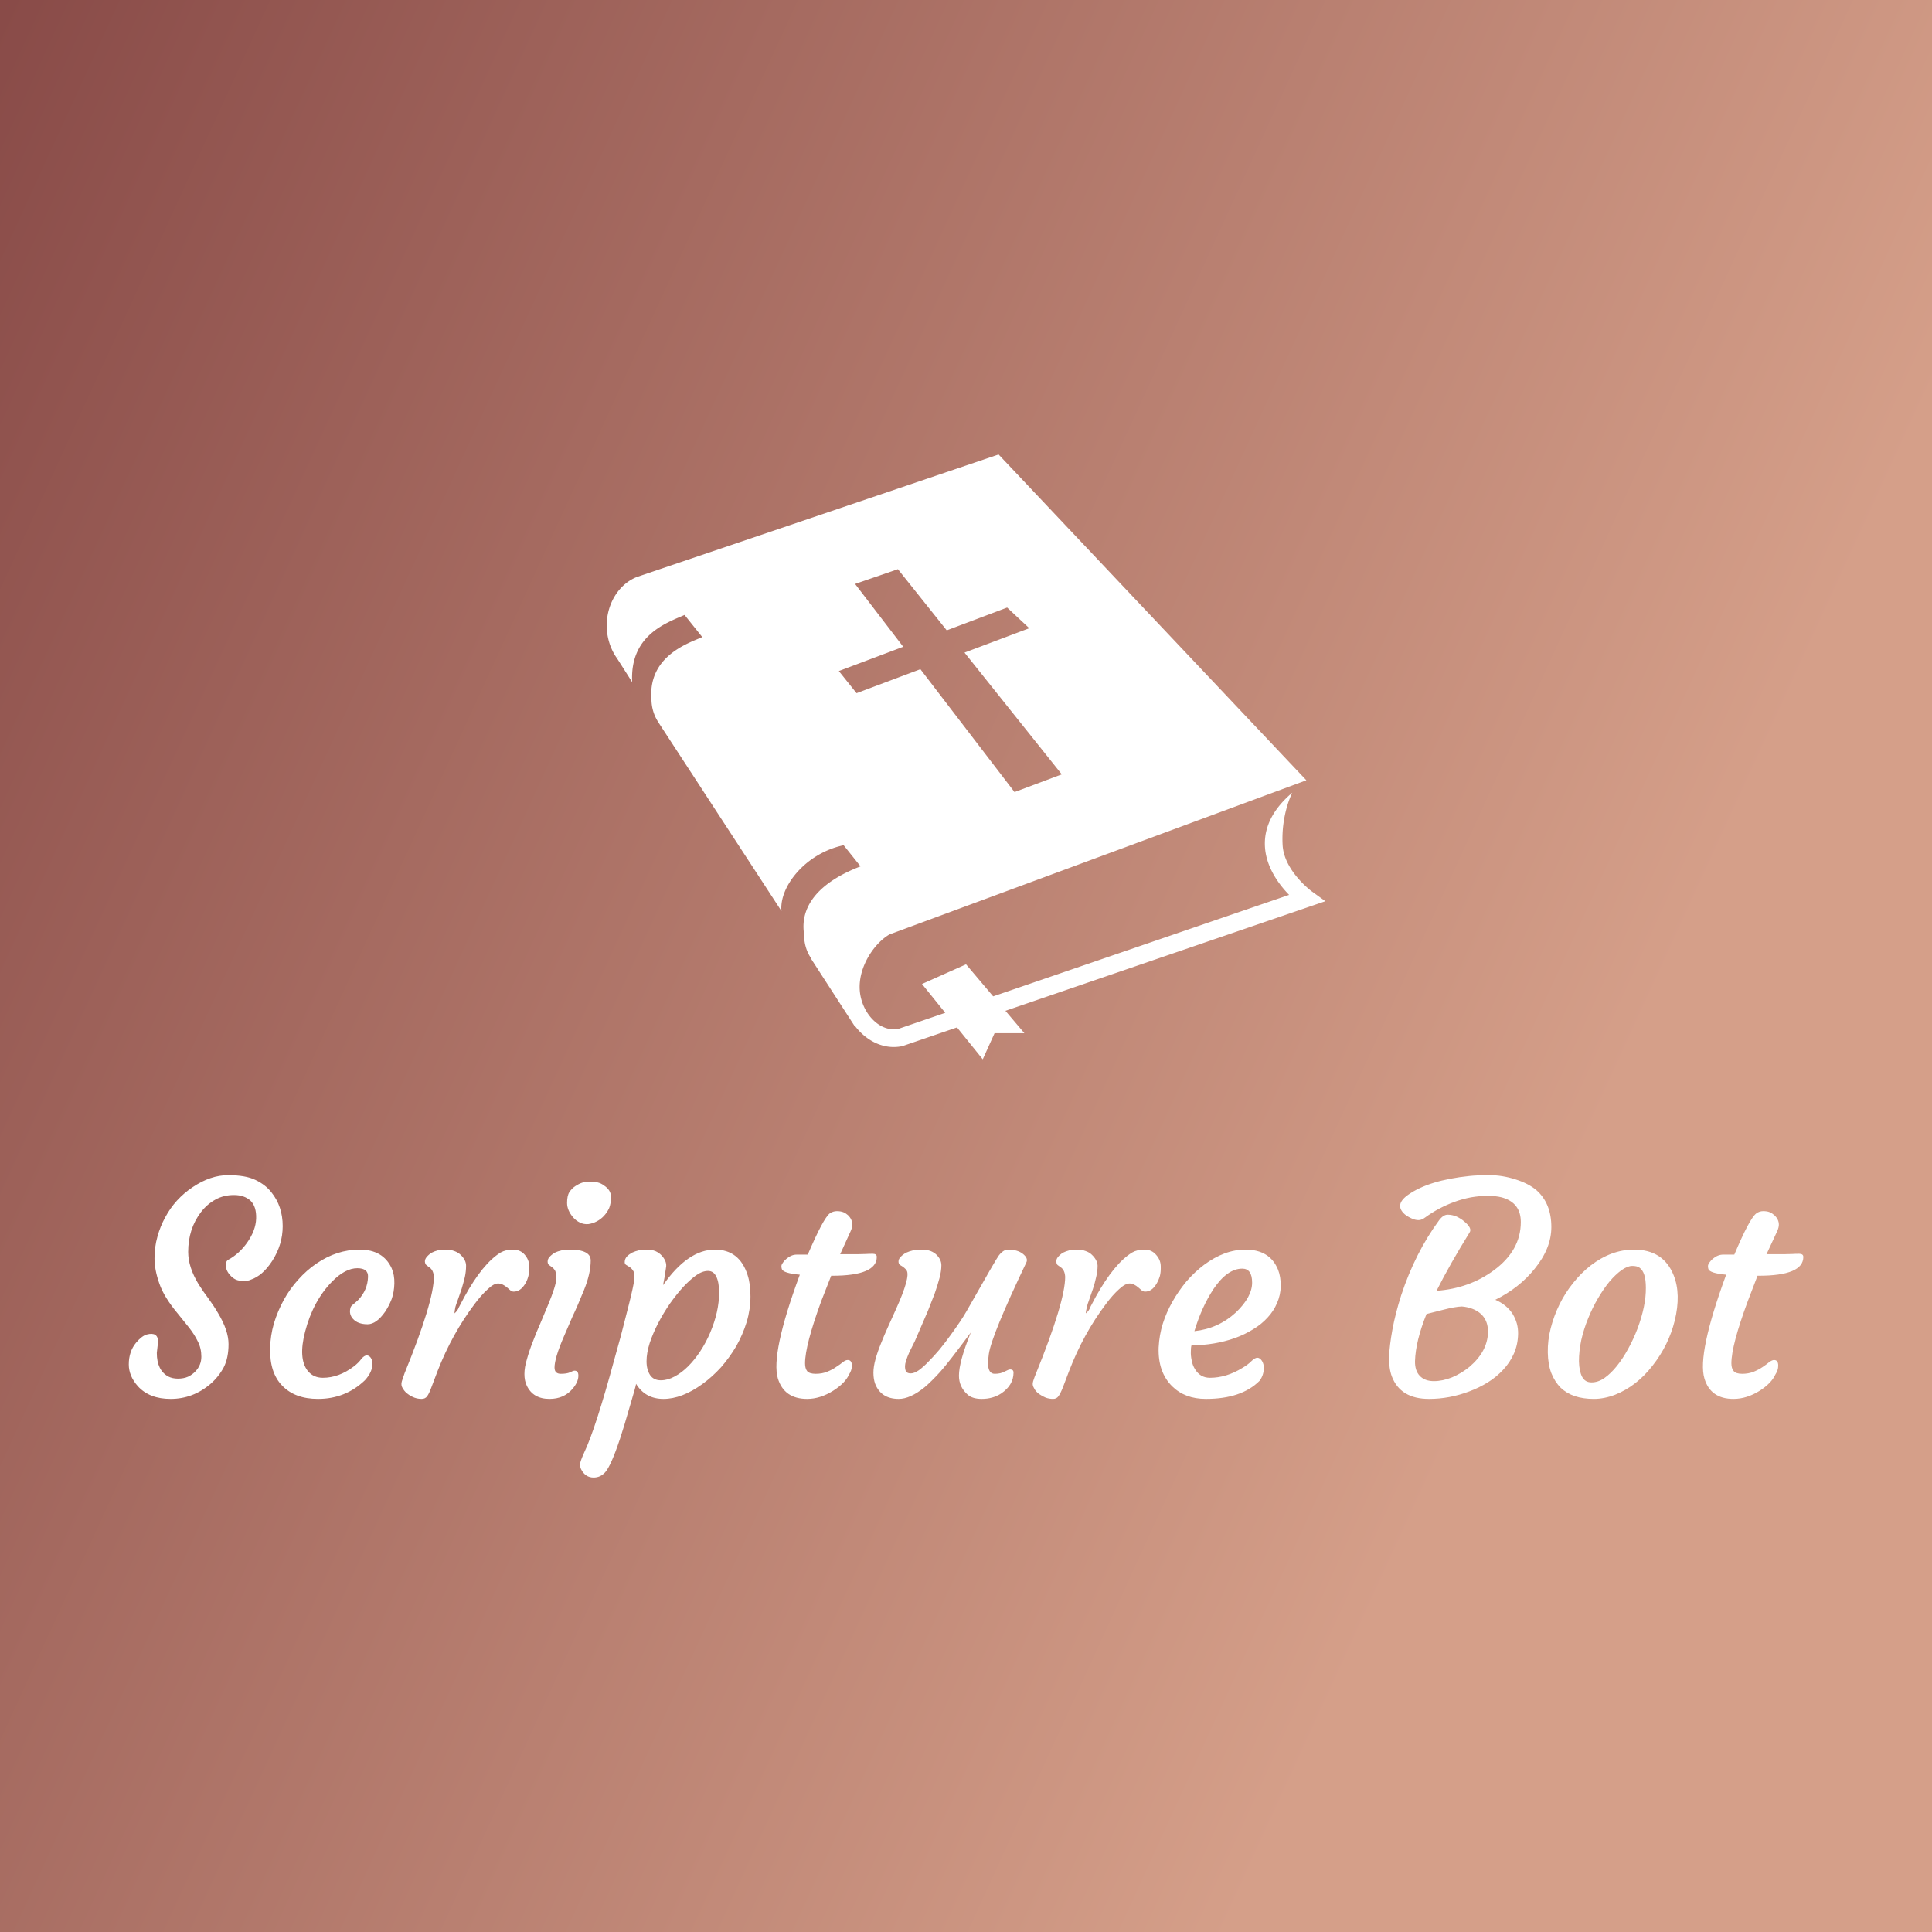 <svg data-v-29081953="" xmlns="http://www.w3.org/2000/svg" viewBox="0 0 300 300"><rect x="0" y="0" width="300" height="300" fill="#333333" stroke="none"/><!----><defs data-v-29081953=""><linearGradient data-v-29081953="" gradientTransform="rotate(25)" id="8bed004b-4441-46b2-9dd6-c732c36ae3bc" x1="0%" y1="0%" x2="100%" y2="0%"><stop data-v-29081953="" offset="0%" stop-color="#894B48" stop-opacity="1"></stop><stop data-v-29081953="" offset="100%" stop-color="#D59F89" stop-opacity="1"></stop></linearGradient></defs><rect data-v-29081953="" fill="url(#8bed004b-4441-46b2-9dd6-c732c36ae3bc)" x="0" y="0" width="300px" height="300px" class="logo-background-square"></rect><defs data-v-29081953=""><!----></defs><g data-v-29081953="" id="ebb40cd1-3fe7-45ac-9f18-5c395921d27a" fill="#ffffff" transform="matrix(3.247,0,0,3.247,18.96,172.609)"><path d="M1.72 11.01L1.72 11.01L1.66 11.54L1.66 11.54Q1.66 12.37 2.21 12.67L2.21 12.67L2.21 12.67Q2.41 12.77 2.67 12.77L2.67 12.77L2.67 12.77Q2.94 12.77 3.15 12.68L3.15 12.68L3.15 12.68Q3.36 12.58 3.50 12.43L3.50 12.43L3.50 12.43Q3.79 12.13 3.79 11.72L3.79 11.72L3.79 11.72Q3.79 11.32 3.62 10.99L3.62 10.99L3.62 10.99Q3.46 10.66 3.21 10.34L3.21 10.34L2.67 9.67L2.67 9.67Q2.00 8.87 1.78 8.22L1.78 8.22L1.78 8.22Q1.55 7.57 1.55 7.02L1.55 7.02L1.55 7.02Q1.55 6.47 1.69 5.98L1.69 5.98L1.69 5.98Q1.82 5.50 2.06 5.06L2.06 5.06L2.06 5.06Q2.30 4.61 2.63 4.25L2.63 4.25L2.63 4.25Q2.97 3.88 3.38 3.61L3.38 3.61L3.38 3.61Q4.23 3.04 5.07 3.04L5.07 3.04L5.07 3.04Q5.91 3.04 6.38 3.27L6.38 3.27L6.38 3.27Q6.86 3.50 7.14 3.86L7.14 3.86L7.14 3.86Q7.68 4.53 7.68 5.48L7.68 5.48L7.68 5.48Q7.68 6.36 7.18 7.14L7.18 7.14L7.18 7.14Q6.72 7.85 6.15 8.04L6.15 8.04L6.15 8.04Q6.03 8.10 5.81 8.10L5.81 8.10L5.81 8.10Q5.60 8.10 5.45 8.04L5.45 8.04L5.45 8.04Q5.30 7.97 5.20 7.86L5.20 7.86L5.20 7.86Q4.96 7.62 4.96 7.34L4.96 7.34L4.96 7.34Q4.96 7.15 5.07 7.09L5.07 7.09L5.07 7.09Q5.59 6.81 5.97 6.28L5.97 6.28L5.97 6.28Q6.39 5.69 6.41 5.12L6.41 5.12L6.41 5.12Q6.43 4.54 6.14 4.26L6.14 4.26L6.14 4.26Q5.84 3.99 5.35 3.99L5.35 3.99L5.35 3.99Q4.85 3.99 4.46 4.21L4.46 4.21L4.46 4.21Q4.06 4.43 3.77 4.81L3.77 4.81L3.77 4.81Q3.16 5.61 3.16 6.71L3.16 6.71L3.16 6.71Q3.16 7.44 3.66 8.26L3.66 8.26L3.66 8.26Q3.88 8.61 4.13 8.94L4.13 8.94L4.13 8.94Q4.38 9.28 4.59 9.64L4.59 9.64L4.59 9.64Q5.09 10.47 5.09 11.12L5.09 11.12L5.09 11.12Q5.09 11.78 4.86 12.23L4.86 12.23L4.86 12.23Q4.62 12.68 4.23 13.02L4.23 13.02L4.23 13.02Q3.39 13.74 2.32 13.74L2.32 13.74L2.32 13.74Q1.31 13.74 0.76 13.14L0.76 13.14L0.76 13.14Q0.32 12.65 0.32 12.09L0.32 12.09L0.32 12.09Q0.32 11.47 0.67 11.05L0.67 11.05L0.67 11.05Q0.94 10.73 1.18 10.66L1.18 10.66L1.18 10.66Q1.72 10.52 1.72 11.01ZM7.08 11.31L7.08 11.31L7.08 11.31Q7.09 10.72 7.26 10.13L7.26 10.13L7.26 10.13Q7.44 9.54 7.73 9.01L7.73 9.01L7.73 9.01Q8.02 8.48 8.42 8.04L8.42 8.04L8.42 8.04Q8.82 7.59 9.29 7.27L9.29 7.27L9.29 7.27Q10.27 6.60 11.36 6.60L11.36 6.60L11.36 6.60Q12.48 6.60 12.89 7.49L12.89 7.49L12.89 7.49Q13.03 7.81 13.02 8.22L13.02 8.22L13.02 8.22Q13.01 8.63 12.89 8.97L12.89 8.97L12.89 8.97Q12.76 9.30 12.58 9.57L12.58 9.57L12.58 9.57Q12.16 10.17 11.74 10.17L11.74 10.17L11.74 10.17Q11.27 10.17 11.04 9.91L11.04 9.91L11.04 9.91Q10.84 9.69 10.92 9.39L10.92 9.39L10.92 9.39Q10.94 9.30 11.04 9.23L11.04 9.23L11.04 9.23Q11.14 9.15 11.30 9.00L11.30 9.00L11.30 9.00Q11.74 8.53 11.76 7.91L11.76 7.91L11.76 7.91Q11.78 7.49 11.25 7.49L11.25 7.49L11.25 7.49Q10.67 7.49 10.04 8.13L10.04 8.13L10.04 8.13Q9.13 9.06 8.75 10.53L8.75 10.53L8.75 10.53Q8.42 11.80 8.87 12.39L8.87 12.39L8.87 12.39Q9.14 12.73 9.60 12.73L9.60 12.73L9.60 12.73Q10.37 12.73 11.09 12.18L11.09 12.18L11.09 12.18Q11.31 12.01 11.44 11.83L11.44 11.83L11.44 11.83Q11.58 11.66 11.70 11.66L11.70 11.66L11.70 11.66Q11.81 11.66 11.89 11.77L11.89 11.77L11.89 11.77Q11.97 11.88 11.97 12.06L11.97 12.06L11.97 12.06Q11.97 12.46 11.61 12.85L11.61 12.85L11.61 12.85Q10.68 13.74 9.37 13.74L9.37 13.74L9.37 13.74Q8.26 13.74 7.65 13.10L7.65 13.10L7.65 13.10Q7.05 12.48 7.08 11.31ZM13.67 13.51L13.67 13.51L13.67 13.51Q13.53 13.41 13.45 13.28L13.45 13.28L13.45 13.28Q13.36 13.15 13.36 13.06L13.36 13.06L13.36 13.06Q13.35 12.97 13.40 12.83L13.40 12.83L13.40 12.83Q13.44 12.70 13.51 12.51L13.51 12.51L13.51 12.51Q14.91 9.08 14.91 7.90L14.91 7.90L14.91 7.90Q14.89 7.57 14.68 7.44L14.68 7.44L14.55 7.34L14.55 7.34Q14.49 7.29 14.48 7.17L14.48 7.17L14.48 7.17Q14.48 7.05 14.57 6.95L14.57 6.95L14.57 6.95Q14.66 6.84 14.80 6.75L14.80 6.75L14.80 6.75Q15.09 6.60 15.40 6.60L15.40 6.60L15.40 6.60Q15.72 6.60 15.89 6.67L15.89 6.67L15.89 6.67Q16.06 6.73 16.19 6.85L16.19 6.85L16.19 6.85Q16.45 7.10 16.45 7.37L16.45 7.37L16.45 7.37Q16.45 7.64 16.39 7.92L16.39 7.92L16.39 7.92Q16.32 8.20 16.24 8.47L16.24 8.47L16.24 8.47Q16.15 8.74 16.06 8.99L16.06 8.99L16.06 8.99Q15.97 9.23 15.94 9.34L15.94 9.34L15.94 9.34Q15.89 9.58 15.90 9.65L15.90 9.65L15.90 9.65Q16.06 9.50 16.10 9.37L16.10 9.37L16.37 8.86L16.37 8.86Q17.25 7.26 18.10 6.74L18.10 6.74L18.10 6.74Q18.35 6.60 18.69 6.60L18.69 6.60L18.69 6.60Q19.04 6.60 19.25 6.84L19.25 6.84L19.25 6.84Q19.46 7.08 19.47 7.38L19.47 7.38L19.47 7.38Q19.48 7.67 19.43 7.86L19.43 7.86L19.43 7.86Q19.38 8.06 19.28 8.23L19.28 8.23L19.28 8.23Q19.05 8.61 18.73 8.61L18.73 8.61L18.73 8.61Q18.64 8.61 18.57 8.55L18.57 8.55L18.42 8.42L18.42 8.42Q18.19 8.22 17.98 8.22L17.98 8.22L17.98 8.22Q17.77 8.22 17.48 8.50L17.48 8.50L17.48 8.50Q17.18 8.77 16.86 9.20L16.86 9.20L16.86 9.20Q15.78 10.63 15.09 12.40L15.09 12.40L14.79 13.19L14.79 13.19Q14.68 13.49 14.59 13.61L14.59 13.61L14.59 13.61Q14.50 13.74 14.32 13.74L14.32 13.74L14.32 13.74Q14.15 13.74 13.98 13.68L13.98 13.68L13.98 13.68Q13.80 13.61 13.67 13.51ZM23.04 4.99L23.04 4.99L23.04 4.99Q22.89 5.15 22.70 5.25L22.70 5.25L22.70 5.25Q22.51 5.35 22.30 5.38L22.30 5.38L22.30 5.38Q22.09 5.40 21.90 5.31L21.90 5.31L21.90 5.31Q21.71 5.22 21.57 5.06L21.57 5.06L21.57 5.06Q21.28 4.72 21.28 4.37L21.28 4.37L21.28 4.37Q21.28 4.02 21.39 3.85L21.39 3.85L21.39 3.85Q21.51 3.67 21.68 3.56L21.68 3.56L21.68 3.56Q22.00 3.35 22.30 3.35L22.30 3.35L22.30 3.35Q22.59 3.35 22.75 3.39L22.75 3.39L22.75 3.39Q22.91 3.43 23.04 3.53L23.04 3.53L23.04 3.53Q23.38 3.75 23.38 4.08L23.38 4.08L23.38 4.08Q23.38 4.40 23.29 4.62L23.29 4.62L23.29 4.62Q23.19 4.83 23.04 4.99ZM21.64 12.39L21.64 12.39L21.64 12.39Q21.82 12.39 21.82 12.63L21.82 12.63L21.82 12.63Q21.82 12.93 21.54 13.26L21.54 13.26L21.54 13.26Q21.13 13.74 20.44 13.74L20.44 13.74L20.44 13.74Q19.65 13.74 19.35 13.10L19.35 13.10L19.35 13.10Q19.24 12.87 19.24 12.55L19.24 12.55L19.24 12.55Q19.24 12.23 19.36 11.84L19.36 11.84L19.36 11.84Q19.47 11.44 19.64 11.01L19.64 11.01L19.64 11.01Q19.80 10.58 20.00 10.13L20.00 10.13L20.36 9.27L20.36 9.27Q20.76 8.31 20.76 8.00L20.76 8.00L20.76 8.00Q20.76 7.69 20.70 7.59L20.70 7.59L20.70 7.59Q20.63 7.49 20.56 7.44L20.56 7.44L20.42 7.34L20.42 7.34Q20.35 7.29 20.35 7.17L20.35 7.17L20.35 7.17Q20.35 7.05 20.44 6.95L20.44 6.95L20.44 6.95Q20.54 6.84 20.69 6.75L20.69 6.75L20.69 6.75Q20.99 6.60 21.40 6.60L21.40 6.60L21.40 6.60Q22.41 6.60 22.41 7.12L22.41 7.12L22.41 7.12Q22.41 7.74 22.09 8.53L22.09 8.53L22.09 8.53Q21.77 9.32 21.54 9.80L21.54 9.80L21.13 10.75L21.13 10.75Q20.68 11.79 20.68 12.24L20.68 12.24L20.68 12.24Q20.68 12.54 20.98 12.54L20.98 12.54L20.98 12.54Q21.27 12.54 21.42 12.47L21.42 12.47L21.42 12.47Q21.57 12.39 21.64 12.39ZM24.58 13.02L24.58 13.02L24.58 13.02Q24.57 13.13 24.28 14.10L24.28 14.10L24.28 14.10Q24.00 15.08 23.81 15.65L23.81 15.65L23.81 15.65Q23.38 16.94 23.10 17.25L23.10 17.25L23.10 17.25Q22.87 17.50 22.55 17.50L22.55 17.50L22.55 17.50Q22.16 17.50 21.96 17.12L21.96 17.12L21.96 17.12Q21.90 17.01 21.90 16.87L21.90 16.87L21.90 16.87Q21.90 16.74 22.10 16.30L22.10 16.30L22.10 16.30Q22.64 15.17 23.54 11.85L23.54 11.85L23.54 11.85Q23.91 10.54 24.02 10.07L24.02 10.07L24.24 9.21L24.24 9.21Q24.45 8.37 24.49 8.06L24.49 8.06L24.49 8.06Q24.53 7.76 24.45 7.63L24.45 7.63L24.45 7.63Q24.38 7.51 24.28 7.44L24.28 7.44L24.28 7.44Q24.19 7.38 24.10 7.33L24.10 7.33L24.10 7.33Q24.02 7.28 24.04 7.15L24.04 7.15L24.04 7.15Q24.05 7.03 24.15 6.92L24.15 6.92L24.15 6.92Q24.25 6.82 24.40 6.74L24.40 6.74L24.40 6.74Q24.71 6.60 25.02 6.60L25.02 6.60L25.02 6.60Q25.33 6.60 25.50 6.67L25.50 6.67L25.50 6.67Q25.68 6.75 25.80 6.88L25.80 6.88L25.80 6.88Q26.04 7.14 26.02 7.40L26.02 7.40L26.02 7.40Q25.95 7.92 25.87 8.30L25.87 8.30L25.87 8.30Q27.06 6.60 28.35 6.60L28.35 6.60L28.35 6.60Q29.52 6.60 29.91 7.81L29.91 7.81L29.91 7.81Q30.05 8.23 30.05 8.84L30.05 8.84L30.05 8.84Q30.05 9.45 29.87 10.06L29.87 10.06L29.87 10.06Q29.68 10.67 29.37 11.22L29.37 11.22L29.37 11.22Q29.05 11.76 28.64 12.23L28.64 12.23L28.64 12.23Q28.22 12.69 27.75 13.03L27.75 13.03L27.75 13.03Q26.77 13.74 25.89 13.74L25.89 13.74L25.89 13.74Q25.02 13.74 24.58 13.02ZM25.64 10.11L25.64 10.11L25.64 10.11Q25.39 10.59 25.23 11.07L25.23 11.07L25.23 11.07Q25.08 11.55 25.08 11.94L25.08 11.94L25.08 11.94Q25.08 12.34 25.25 12.60L25.25 12.60L25.25 12.60Q25.42 12.85 25.76 12.85L25.76 12.85L25.76 12.85Q26.09 12.85 26.42 12.67L26.42 12.67L26.42 12.67Q26.76 12.49 27.07 12.18L27.07 12.18L27.07 12.18Q27.38 11.87 27.65 11.46L27.65 11.46L27.65 11.46Q27.92 11.05 28.12 10.58L28.12 10.58L28.12 10.58Q28.55 9.57 28.55 8.66L28.55 8.66L28.55 8.66Q28.55 8.17 28.42 7.90L28.42 7.90L28.42 7.90Q28.29 7.62 28.02 7.62L28.02 7.62L28.02 7.62Q27.75 7.62 27.45 7.83L27.45 7.83L27.45 7.83Q27.16 8.04 26.84 8.38L26.84 8.38L26.84 8.38Q26.52 8.73 26.20 9.18L26.20 9.18L26.20 9.18Q25.89 9.63 25.64 10.11ZM34.70 11.88L34.70 11.88L34.70 11.88Q34.90 11.88 34.90 12.15L34.90 12.15L34.90 12.15Q34.90 12.37 34.76 12.58L34.76 12.58L34.76 12.58Q34.58 12.98 34.02 13.34L34.02 13.34L34.02 13.34Q33.39 13.74 32.76 13.74L32.76 13.74L32.76 13.74Q31.66 13.74 31.36 12.76L31.36 12.76L31.36 12.76Q31.01 11.59 32.41 7.80L32.41 7.80L32.41 7.80Q31.62 7.73 31.55 7.53L31.55 7.53L31.55 7.53Q31.53 7.46 31.53 7.39L31.53 7.39L31.53 7.39Q31.53 7.32 31.60 7.23L31.60 7.23L31.60 7.23Q31.66 7.13 31.77 7.04L31.77 7.04L31.77 7.04Q32.01 6.84 32.25 6.84L32.25 6.84L32.79 6.84L32.79 6.84Q33.53 5.11 33.84 4.87L33.84 4.87L33.84 4.87Q34.00 4.76 34.18 4.76L34.18 4.76L34.18 4.76Q34.36 4.76 34.49 4.81L34.49 4.81L34.49 4.81Q34.61 4.86 34.71 4.95L34.71 4.95L34.71 4.95Q34.92 5.15 34.92 5.41L34.92 5.41L34.92 5.41Q34.92 5.54 34.84 5.72L34.84 5.72L34.34 6.82L34.50 6.82L34.50 6.82Q34.92 6.82 35.18 6.82L35.18 6.82L35.18 6.82Q35.18 6.82 35.57 6.81L35.57 6.81L35.57 6.81Q35.70 6.80 35.90 6.80L35.90 6.80L35.90 6.80Q36.09 6.80 36.09 6.95L36.09 6.95L36.09 6.95Q36.09 7.85 33.96 7.85L33.96 7.85L33.91 7.85L33.44 9.05L33.44 9.05Q32.66 11.18 32.66 12.04L32.66 12.04L32.66 12.04Q32.66 12.28 32.76 12.41L32.76 12.41L32.76 12.41Q32.87 12.54 33.17 12.54L33.17 12.54L33.17 12.54Q33.48 12.54 33.72 12.44L33.72 12.44L33.72 12.44Q33.97 12.34 34.15 12.21L34.15 12.21L34.15 12.21Q34.34 12.09 34.47 11.98L34.47 11.98L34.47 11.98Q34.60 11.88 34.70 11.88ZM42.47 12.33L42.47 12.33L42.47 12.33Q42.63 12.33 42.63 12.48L42.63 12.48L42.63 12.48Q42.63 13.08 42.04 13.48L42.04 13.48L42.04 13.48Q41.64 13.74 41.11 13.74L41.11 13.74L41.11 13.74Q40.67 13.74 40.44 13.54L40.44 13.54L40.44 13.54Q40.02 13.17 40.02 12.63L40.02 12.63L40.02 12.63Q40.02 11.96 40.59 10.56L40.59 10.56L40.59 10.56Q39.54 11.98 39.12 12.45L39.12 12.45L39.12 12.45Q38.69 12.92 38.38 13.18L38.38 13.18L38.38 13.18Q37.69 13.74 37.14 13.74L37.14 13.74L37.14 13.74Q36.29 13.74 36.01 13.01L36.01 13.01L36.01 13.01Q35.93 12.78 35.93 12.49L35.93 12.49L35.93 12.49Q35.93 12.20 36.03 11.84L36.03 11.84L36.03 11.84Q36.13 11.48 36.29 11.09L36.29 11.09L36.29 11.09Q36.44 10.71 36.63 10.29L36.63 10.29L37.00 9.47L37.00 9.47Q37.71 7.90 37.52 7.60L37.52 7.60L37.52 7.60Q37.44 7.47 37.21 7.34L37.21 7.34L37.21 7.34Q37.13 7.29 37.13 7.17L37.13 7.17L37.13 7.17Q37.13 7.05 37.23 6.95L37.23 6.95L37.23 6.95Q37.33 6.84 37.49 6.75L37.49 6.75L37.49 6.75Q37.82 6.60 38.16 6.60L38.16 6.60L38.16 6.60Q38.49 6.60 38.67 6.67L38.67 6.67L38.67 6.67Q38.84 6.74 38.95 6.85L38.95 6.85L38.95 6.85Q39.18 7.08 39.18 7.35L39.18 7.35L39.18 7.35Q39.18 7.62 39.09 7.96L39.09 7.96L39.09 7.96Q39.00 8.30 38.86 8.70L38.86 8.70L38.86 8.70Q38.71 9.09 38.54 9.52L38.54 9.52L38.54 9.52Q38.07 10.62 37.91 10.98L37.91 10.98L37.65 11.50L37.65 11.50Q37.44 11.98 37.44 12.17L37.44 12.17L37.44 12.17Q37.44 12.36 37.50 12.44L37.50 12.44L37.50 12.44Q37.56 12.52 37.72 12.52L37.72 12.52L37.72 12.52Q37.88 12.52 38.10 12.37L38.10 12.37L38.10 12.37Q38.31 12.22 38.56 11.96L38.56 11.96L38.56 11.96Q38.81 11.71 39.09 11.38L39.09 11.38L39.09 11.38Q39.36 11.05 39.62 10.69L39.62 10.69L39.62 10.69Q40.13 9.99 40.37 9.57L40.37 9.57L40.37 9.57Q41.82 7.01 41.92 6.89L41.92 6.89L41.92 6.89Q42.14 6.60 42.37 6.60L42.37 6.60L42.37 6.60Q42.59 6.60 42.77 6.65L42.77 6.65L42.77 6.65Q42.94 6.70 43.06 6.79L43.06 6.79L43.06 6.79Q43.35 7.01 43.24 7.22L43.24 7.22L43.24 7.22Q41.58 10.70 41.45 11.59L41.45 11.59L41.45 11.59Q41.41 11.90 41.41 12.02L41.41 12.02L41.41 12.02Q41.41 12.54 41.73 12.54L41.73 12.54L41.73 12.54Q42.02 12.54 42.21 12.43L42.21 12.43L42.21 12.43Q42.40 12.33 42.47 12.33ZM43.86 13.51L43.86 13.51L43.86 13.51Q43.72 13.41 43.64 13.28L43.64 13.28L43.64 13.28Q43.56 13.15 43.55 13.06L43.55 13.06L43.55 13.06Q43.54 12.97 43.59 12.83L43.59 12.83L43.59 12.83Q43.63 12.70 43.71 12.51L43.71 12.51L43.71 12.51Q45.10 9.08 45.10 7.90L45.10 7.90L45.10 7.90Q45.08 7.57 44.88 7.44L44.88 7.44L44.74 7.34L44.74 7.34Q44.68 7.29 44.68 7.17L44.68 7.17L44.68 7.17Q44.67 7.05 44.76 6.95L44.76 6.95L44.76 6.95Q44.85 6.84 44.99 6.75L44.99 6.75L44.99 6.75Q45.29 6.60 45.60 6.60L45.60 6.60L45.60 6.60Q45.91 6.60 46.08 6.67L46.08 6.67L46.08 6.67Q46.26 6.73 46.38 6.85L46.38 6.85L46.38 6.85Q46.64 7.10 46.65 7.37L46.65 7.37L46.65 7.37Q46.65 7.64 46.58 7.92L46.58 7.92L46.58 7.92Q46.52 8.20 46.43 8.47L46.43 8.47L46.43 8.47Q46.34 8.74 46.25 8.99L46.25 8.99L46.25 8.99Q46.16 9.23 46.14 9.34L46.14 9.34L46.14 9.34Q46.08 9.58 46.09 9.65L46.09 9.65L46.09 9.65Q46.26 9.50 46.29 9.37L46.29 9.37L46.56 8.86L46.56 8.86Q47.45 7.26 48.30 6.74L48.30 6.74L48.30 6.74Q48.54 6.60 48.89 6.60L48.89 6.60L48.89 6.60Q49.23 6.60 49.44 6.84L49.44 6.84L49.44 6.84Q49.66 7.08 49.67 7.38L49.67 7.38L49.67 7.38Q49.68 7.67 49.63 7.86L49.63 7.86L49.63 7.86Q49.57 8.06 49.47 8.23L49.47 8.23L49.47 8.23Q49.25 8.61 48.92 8.61L48.92 8.61L48.92 8.61Q48.84 8.61 48.76 8.55L48.76 8.55L48.61 8.42L48.61 8.42Q48.38 8.22 48.18 8.22L48.18 8.22L48.18 8.22Q47.97 8.22 47.67 8.50L47.67 8.50L47.67 8.50Q47.37 8.77 47.05 9.20L47.05 9.20L47.05 9.20Q45.97 10.63 45.29 12.40L45.29 12.40L44.99 13.19L44.99 13.19Q44.87 13.49 44.78 13.61L44.78 13.61L44.78 13.61Q44.69 13.74 44.52 13.74L44.52 13.74L44.52 13.74Q44.34 13.74 44.17 13.68L44.17 13.68L44.17 13.68Q44.00 13.61 43.86 13.51ZM49.57 11.28L49.57 11.28L49.57 11.28Q49.60 10.68 49.77 10.14L49.77 10.14L49.77 10.14Q49.94 9.60 50.23 9.09L50.23 9.09L50.23 9.09Q50.52 8.58 50.90 8.12L50.90 8.12L50.90 8.12Q51.29 7.67 51.74 7.33L51.74 7.33L51.74 7.33Q52.72 6.60 53.72 6.60L53.72 6.60L53.72 6.60Q54.89 6.60 55.28 7.56L55.28 7.56L55.28 7.56Q55.41 7.89 55.41 8.34L55.41 8.34L55.41 8.34Q55.40 8.78 55.23 9.16L55.23 9.16L55.23 9.16Q55.07 9.54 54.78 9.85L54.78 9.85L54.78 9.85Q54.49 10.17 54.09 10.41L54.09 10.41L54.09 10.41Q53.69 10.66 53.22 10.83L53.22 10.83L53.22 10.83Q52.25 11.17 51.14 11.18L51.14 11.18L51.14 11.18Q51.11 11.28 51.11 11.47L51.11 11.47L51.11 11.47Q51.10 11.66 51.15 11.90L51.15 11.90L51.15 11.90Q51.19 12.13 51.31 12.32L51.31 12.32L51.31 12.32Q51.56 12.73 52.02 12.73L52.02 12.73L52.02 12.73Q52.81 12.73 53.57 12.26L53.57 12.26L53.57 12.26Q53.83 12.11 54.00 11.94L54.00 11.94L54.00 11.94Q54.17 11.77 54.29 11.77L54.29 11.77L54.29 11.77Q54.41 11.77 54.51 11.92L54.51 11.92L54.51 11.92Q54.60 12.07 54.60 12.25L54.60 12.25L54.60 12.25Q54.60 12.61 54.39 12.88L54.39 12.88L54.39 12.88Q53.53 13.74 51.83 13.74L51.83 13.74L51.83 13.74Q50.83 13.74 50.22 13.14L50.22 13.14L50.22 13.14Q49.53 12.46 49.57 11.28ZM53.57 7.51L53.57 7.51L53.57 7.51Q52.85 7.51 52.19 8.49L52.19 8.49L52.19 8.49Q51.63 9.34 51.28 10.50L51.28 10.50L51.28 10.50Q52.42 10.38 53.27 9.60L53.27 9.60L53.27 9.60Q54.04 8.86 54.04 8.18L54.04 8.18L54.04 8.18Q54.04 7.51 53.57 7.51ZM60.72 12.66L60.72 12.66L60.72 12.66Q60.58 12.28 60.59 11.73L60.59 11.73L60.59 11.73Q60.61 11.19 60.75 10.42L60.75 10.42L60.75 10.42Q60.89 9.66 61.17 8.78L61.17 8.78L61.17 8.78Q61.84 6.75 62.98 5.20L62.98 5.20L62.98 5.20Q63.18 4.93 63.39 4.93L63.39 4.93L63.39 4.93Q63.61 4.93 63.82 5.02L63.82 5.02L63.82 5.02Q64.03 5.12 64.18 5.25L64.18 5.25L64.18 5.25Q64.58 5.58 64.44 5.78L64.44 5.78L64.44 5.78Q63.48 7.33 62.86 8.57L62.86 8.57L62.86 8.57Q64.42 8.46 65.60 7.59L65.60 7.59L65.60 7.59Q66.89 6.64 66.89 5.28L66.89 5.28L66.89 5.28Q66.89 4.35 65.97 4.10L65.97 4.10L65.97 4.10Q65.69 4.03 65.31 4.03L65.31 4.03L65.31 4.03Q64.92 4.03 64.51 4.10L64.51 4.10L64.51 4.10Q64.09 4.18 63.71 4.32L63.71 4.32L63.71 4.32Q62.95 4.60 62.32 5.06L62.32 5.06L62.32 5.06Q62.15 5.19 62.00 5.19L62.00 5.19L62.00 5.19Q61.84 5.19 61.67 5.11L61.67 5.11L61.67 5.11Q61.49 5.03 61.35 4.92L61.35 4.92L61.35 4.92Q60.82 4.46 61.50 3.98L61.50 3.98L61.50 3.98Q62.49 3.28 64.43 3.08L64.43 3.08L64.43 3.08Q64.79 3.04 65.40 3.04L65.40 3.04L65.40 3.04Q66.00 3.04 66.63 3.24L66.63 3.24L66.63 3.24Q67.27 3.44 67.65 3.77L67.65 3.77L67.65 3.77Q68.35 4.40 68.35 5.52L68.35 5.52L68.35 5.52Q68.35 6.54 67.55 7.52L67.55 7.52L67.55 7.52Q66.82 8.43 65.67 9.00L65.67 9.00L65.67 9.00Q66.22 9.24 66.50 9.68L66.50 9.68L66.50 9.68Q66.77 10.12 66.76 10.63L66.76 10.63L66.76 10.63Q66.75 11.14 66.56 11.57L66.56 11.57L66.56 11.57Q66.37 12.00 66.05 12.34L66.05 12.34L66.05 12.34Q65.73 12.69 65.31 12.95L65.31 12.95L65.31 12.95Q64.89 13.21 64.43 13.38L64.43 13.38L64.43 13.38Q63.48 13.74 62.50 13.74L62.50 13.74L62.50 13.74Q61.13 13.74 60.72 12.66ZM62.38 9.68L62.38 9.68L62.38 9.68Q61.86 10.97 61.83 11.93L61.83 11.93L61.83 11.93Q61.82 12.39 62.06 12.64L62.06 12.64L62.06 12.64Q62.30 12.89 62.73 12.89L62.73 12.89L62.73 12.89Q63.15 12.89 63.60 12.71L63.60 12.71L63.60 12.71Q64.05 12.52 64.43 12.21L64.43 12.21L64.43 12.21Q65.29 11.48 65.32 10.57L65.32 10.57L65.32 10.57Q65.34 9.73 64.57 9.43L64.57 9.43L64.57 9.43Q64.33 9.34 64.07 9.32L64.07 9.32L64.07 9.32Q63.75 9.33 63.17 9.48L63.17 9.48L63.17 9.48Q62.59 9.63 62.38 9.68ZM68.80 13.21L68.80 13.21L68.80 13.21Q68.52 12.93 68.35 12.51L68.35 12.51L68.35 12.51Q68.19 12.09 68.18 11.52L68.18 11.52L68.18 11.52Q68.17 10.94 68.32 10.36L68.32 10.36L68.32 10.36Q68.47 9.77 68.74 9.22L68.74 9.22L68.74 9.22Q69.01 8.67 69.39 8.20L69.39 8.20L69.39 8.20Q69.77 7.72 70.23 7.36L70.23 7.36L70.23 7.36Q71.22 6.60 72.30 6.60L72.30 6.60L72.30 6.60Q73.71 6.60 74.20 7.83L74.20 7.83L74.20 7.83Q74.56 8.73 74.25 10.00L74.25 10.00L74.25 10.00Q73.96 11.17 73.19 12.15L73.19 12.15L73.19 12.15Q72.43 13.13 71.40 13.54L71.40 13.54L71.40 13.54Q70.88 13.74 70.38 13.74L70.38 13.74L70.38 13.74Q69.88 13.74 69.48 13.61L69.48 13.61L69.48 13.61Q69.09 13.48 68.80 13.21ZM70.11 9.89L70.11 9.89L70.11 9.89Q69.90 10.40 69.78 10.93L69.78 10.93L69.78 10.93Q69.67 11.46 69.67 11.94L69.67 11.94L69.67 11.94Q69.68 12.41 69.82 12.68L69.82 12.68L69.82 12.68Q69.96 12.95 70.27 12.95L70.27 12.95L70.27 12.95Q70.59 12.95 70.89 12.74L70.89 12.74L70.89 12.74Q71.20 12.52 71.48 12.17L71.48 12.17L71.48 12.17Q71.77 11.81 72.02 11.35L72.02 11.35L72.02 11.35Q72.28 10.88 72.47 10.38L72.47 10.38L72.47 10.38Q72.88 9.28 72.87 8.42L72.87 8.42L72.87 8.42Q72.87 7.67 72.56 7.46L72.56 7.46L72.56 7.46Q72.44 7.38 72.22 7.38L72.22 7.38L72.22 7.38Q72.00 7.38 71.71 7.58L71.71 7.58L71.71 7.58Q71.42 7.79 71.13 8.13L71.13 8.13L71.13 8.13Q70.85 8.47 70.58 8.93L70.58 8.93L70.58 8.93Q70.31 9.39 70.11 9.89ZM79.00 11.88L79.00 11.88L79.00 11.88Q79.20 11.88 79.20 12.15L79.20 12.15L79.20 12.15Q79.20 12.37 79.06 12.58L79.06 12.58L79.06 12.58Q78.88 12.98 78.33 13.34L78.33 13.34L78.33 13.34Q77.70 13.74 77.06 13.74L77.06 13.74L77.06 13.74Q75.96 13.74 75.67 12.76L75.67 12.76L75.67 12.76Q75.32 11.59 76.71 7.80L76.71 7.80L76.71 7.80Q75.93 7.73 75.86 7.53L75.86 7.53L75.86 7.53Q75.84 7.46 75.84 7.39L75.84 7.39L75.84 7.39Q75.84 7.32 75.90 7.23L75.90 7.23L75.90 7.23Q75.97 7.13 76.07 7.04L76.07 7.04L76.07 7.04Q76.31 6.84 76.56 6.84L76.56 6.84L77.10 6.84L77.10 6.84Q77.83 5.11 78.15 4.87L78.15 4.87L78.15 4.87Q78.30 4.76 78.48 4.76L78.48 4.76L78.48 4.76Q78.67 4.76 78.79 4.81L78.79 4.81L78.79 4.81Q78.91 4.86 79.01 4.95L79.01 4.95L79.01 4.95Q79.23 5.15 79.23 5.41L79.23 5.41L79.23 5.41Q79.23 5.54 79.15 5.72L79.15 5.72L78.64 6.82L78.80 6.82L78.80 6.82Q79.23 6.82 79.49 6.82L79.49 6.82L79.49 6.82Q79.49 6.82 79.88 6.81L79.88 6.81L79.88 6.81Q80.01 6.80 80.20 6.80L80.20 6.80L80.20 6.80Q80.40 6.80 80.40 6.95L80.40 6.95L80.40 6.95Q80.40 7.85 78.26 7.85L78.26 7.85L78.21 7.85L77.75 9.05L77.75 9.05Q76.96 11.18 76.96 12.04L76.96 12.04L76.96 12.04Q76.96 12.28 77.07 12.41L77.07 12.41L77.07 12.41Q77.18 12.54 77.48 12.54L77.48 12.54L77.48 12.54Q77.78 12.54 78.03 12.44L78.03 12.44L78.03 12.44Q78.27 12.34 78.46 12.21L78.46 12.21L78.46 12.21Q78.64 12.09 78.77 11.98L78.77 11.98L78.77 11.98Q78.91 11.88 79.00 11.88Z"></path></g><defs data-v-29081953=""><!----></defs><g data-v-29081953="" id="24292ca7-b7eb-496e-ae5b-9f08f8833fba" stroke="none" fill="#ffffff" transform="matrix(1.154,0,0,1.154,91.904,60.187)"><path d="M98.699 69.11l-1.867-1.352c-.031-.023-3.702-2.749-3.886-6.214-.222-4.14 1.296-7.032 1.296-7.032-2.543 2.154-3.782 4.554-3.68 7.128.112 2.853 1.884 5.213 3.259 6.619L54.004 81.91h-.007l-3.647-4.307-5.928 2.646 3.131 3.877-6.31 2.161a4.362 4.362 0 0 1-.635.056c-2.4 0-4.577-2.717-4.577-5.697 0-2.964 2.034-5.919 4.013-7.063l56.097-20.746L54.728 9 6.107 25.463C3.708 26.377 2 28.992 2 32.011c0 1.581.477 3.115 1.335 4.346l.445-.293-.429.309 2.074 3.258c-.334-6.325 4.601-7.962 7.048-9.042l2.384 2.98c-1.812.794-7.151 2.496-6.857 8.129l.016.182c0 1.176.35 2.313.978 3.21l-.008.007 16.527 25.339c-.326-3.202 3.154-7.755 8.367-8.859l2.272 2.845c-5.363 2.058-8.145 5.165-7.612 9.025l.016.176c0 1.177.342 2.32.978 3.21l-.034.024 5.833 9.018.04-.023c1.303 1.74 3.203 2.876 5.237 2.876.39 0 .787-.039 1.167-.119l7.358-2.519 3.464 4.291 1.589-3.513H58.2l-2.551-3.011 43.05-14.747zM35.618 41.117l-2.384-2.979 8.661-3.266-6.476-8.455 5.761-1.986 6.572 8.231 8.128-3.067 2.979 2.781-8.716 3.281 13.086 16.384-6.356 2.384L44.207 37.89l-8.589 3.227z"></path></g><!----></svg>
